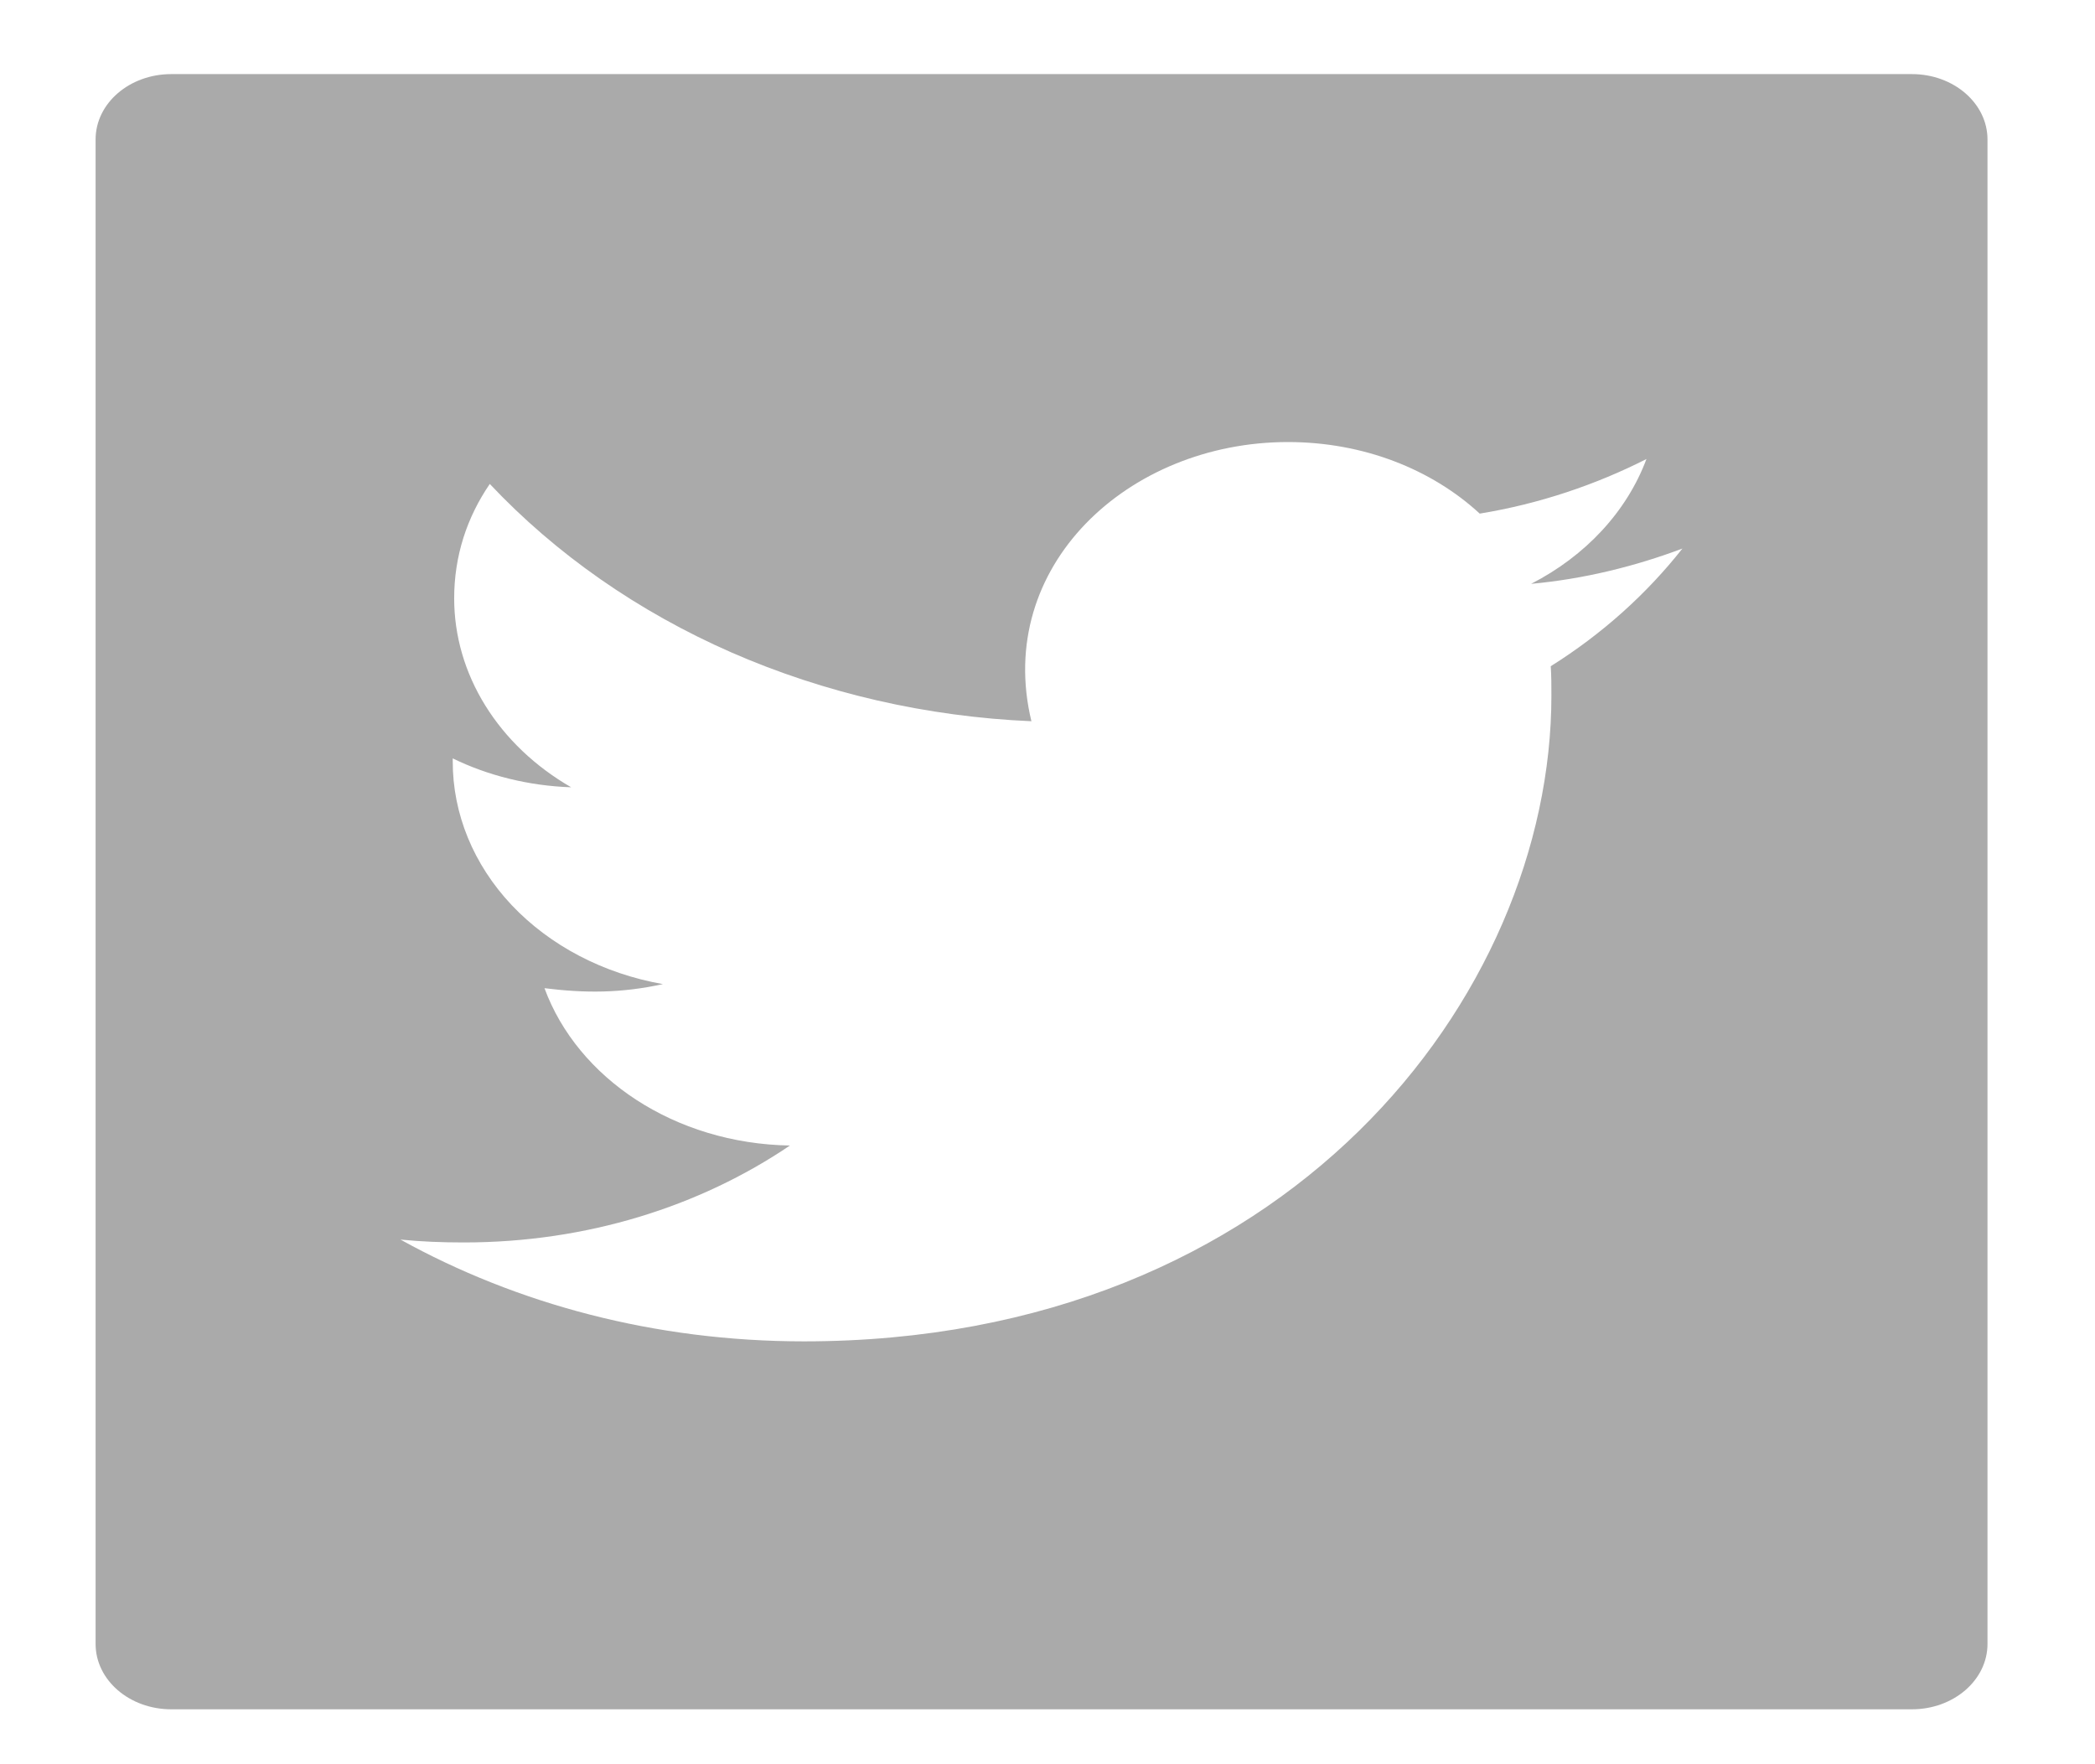 <svg width="19" height="16" viewBox="0 0 19 16" fill="none" xmlns="http://www.w3.org/2000/svg">
<path d="M17.339 0.672H1.554C1.174 0.672 0.867 0.937 0.867 1.265V14.909C0.867 15.237 1.174 15.502 1.554 15.502H17.339C17.718 15.502 18.025 15.237 18.025 14.909V1.265C18.025 0.937 17.718 0.672 17.339 0.672ZM14.064 6.042C14.07 6.129 14.07 6.22 14.07 6.309C14.07 9.031 11.672 12.165 7.291 12.165C5.939 12.165 4.687 11.826 3.632 11.242C3.825 11.261 4.009 11.268 4.207 11.268C5.322 11.268 6.347 10.942 7.164 10.389C6.117 10.371 5.238 9.778 4.938 8.962C5.305 9.008 5.635 9.008 6.012 8.925C5.473 8.83 4.989 8.577 4.641 8.209C4.294 7.841 4.105 7.38 4.106 6.904V6.878C4.421 7.032 4.792 7.127 5.18 7.14C4.854 6.952 4.586 6.697 4.401 6.398C4.216 6.1 4.119 5.766 4.119 5.427C4.119 5.043 4.234 4.693 4.442 4.389C5.041 5.025 5.787 5.546 6.633 5.917C7.479 6.287 8.406 6.5 9.354 6.541C9.017 5.141 10.227 4.009 11.681 4.009C12.367 4.009 12.985 4.257 13.42 4.658C13.959 4.57 14.473 4.396 14.932 4.163C14.754 4.639 14.381 5.041 13.886 5.295C14.366 5.251 14.829 5.136 15.258 4.975C14.934 5.386 14.529 5.751 14.064 6.042Z" fill="#AAAAAA"/>
</svg>

